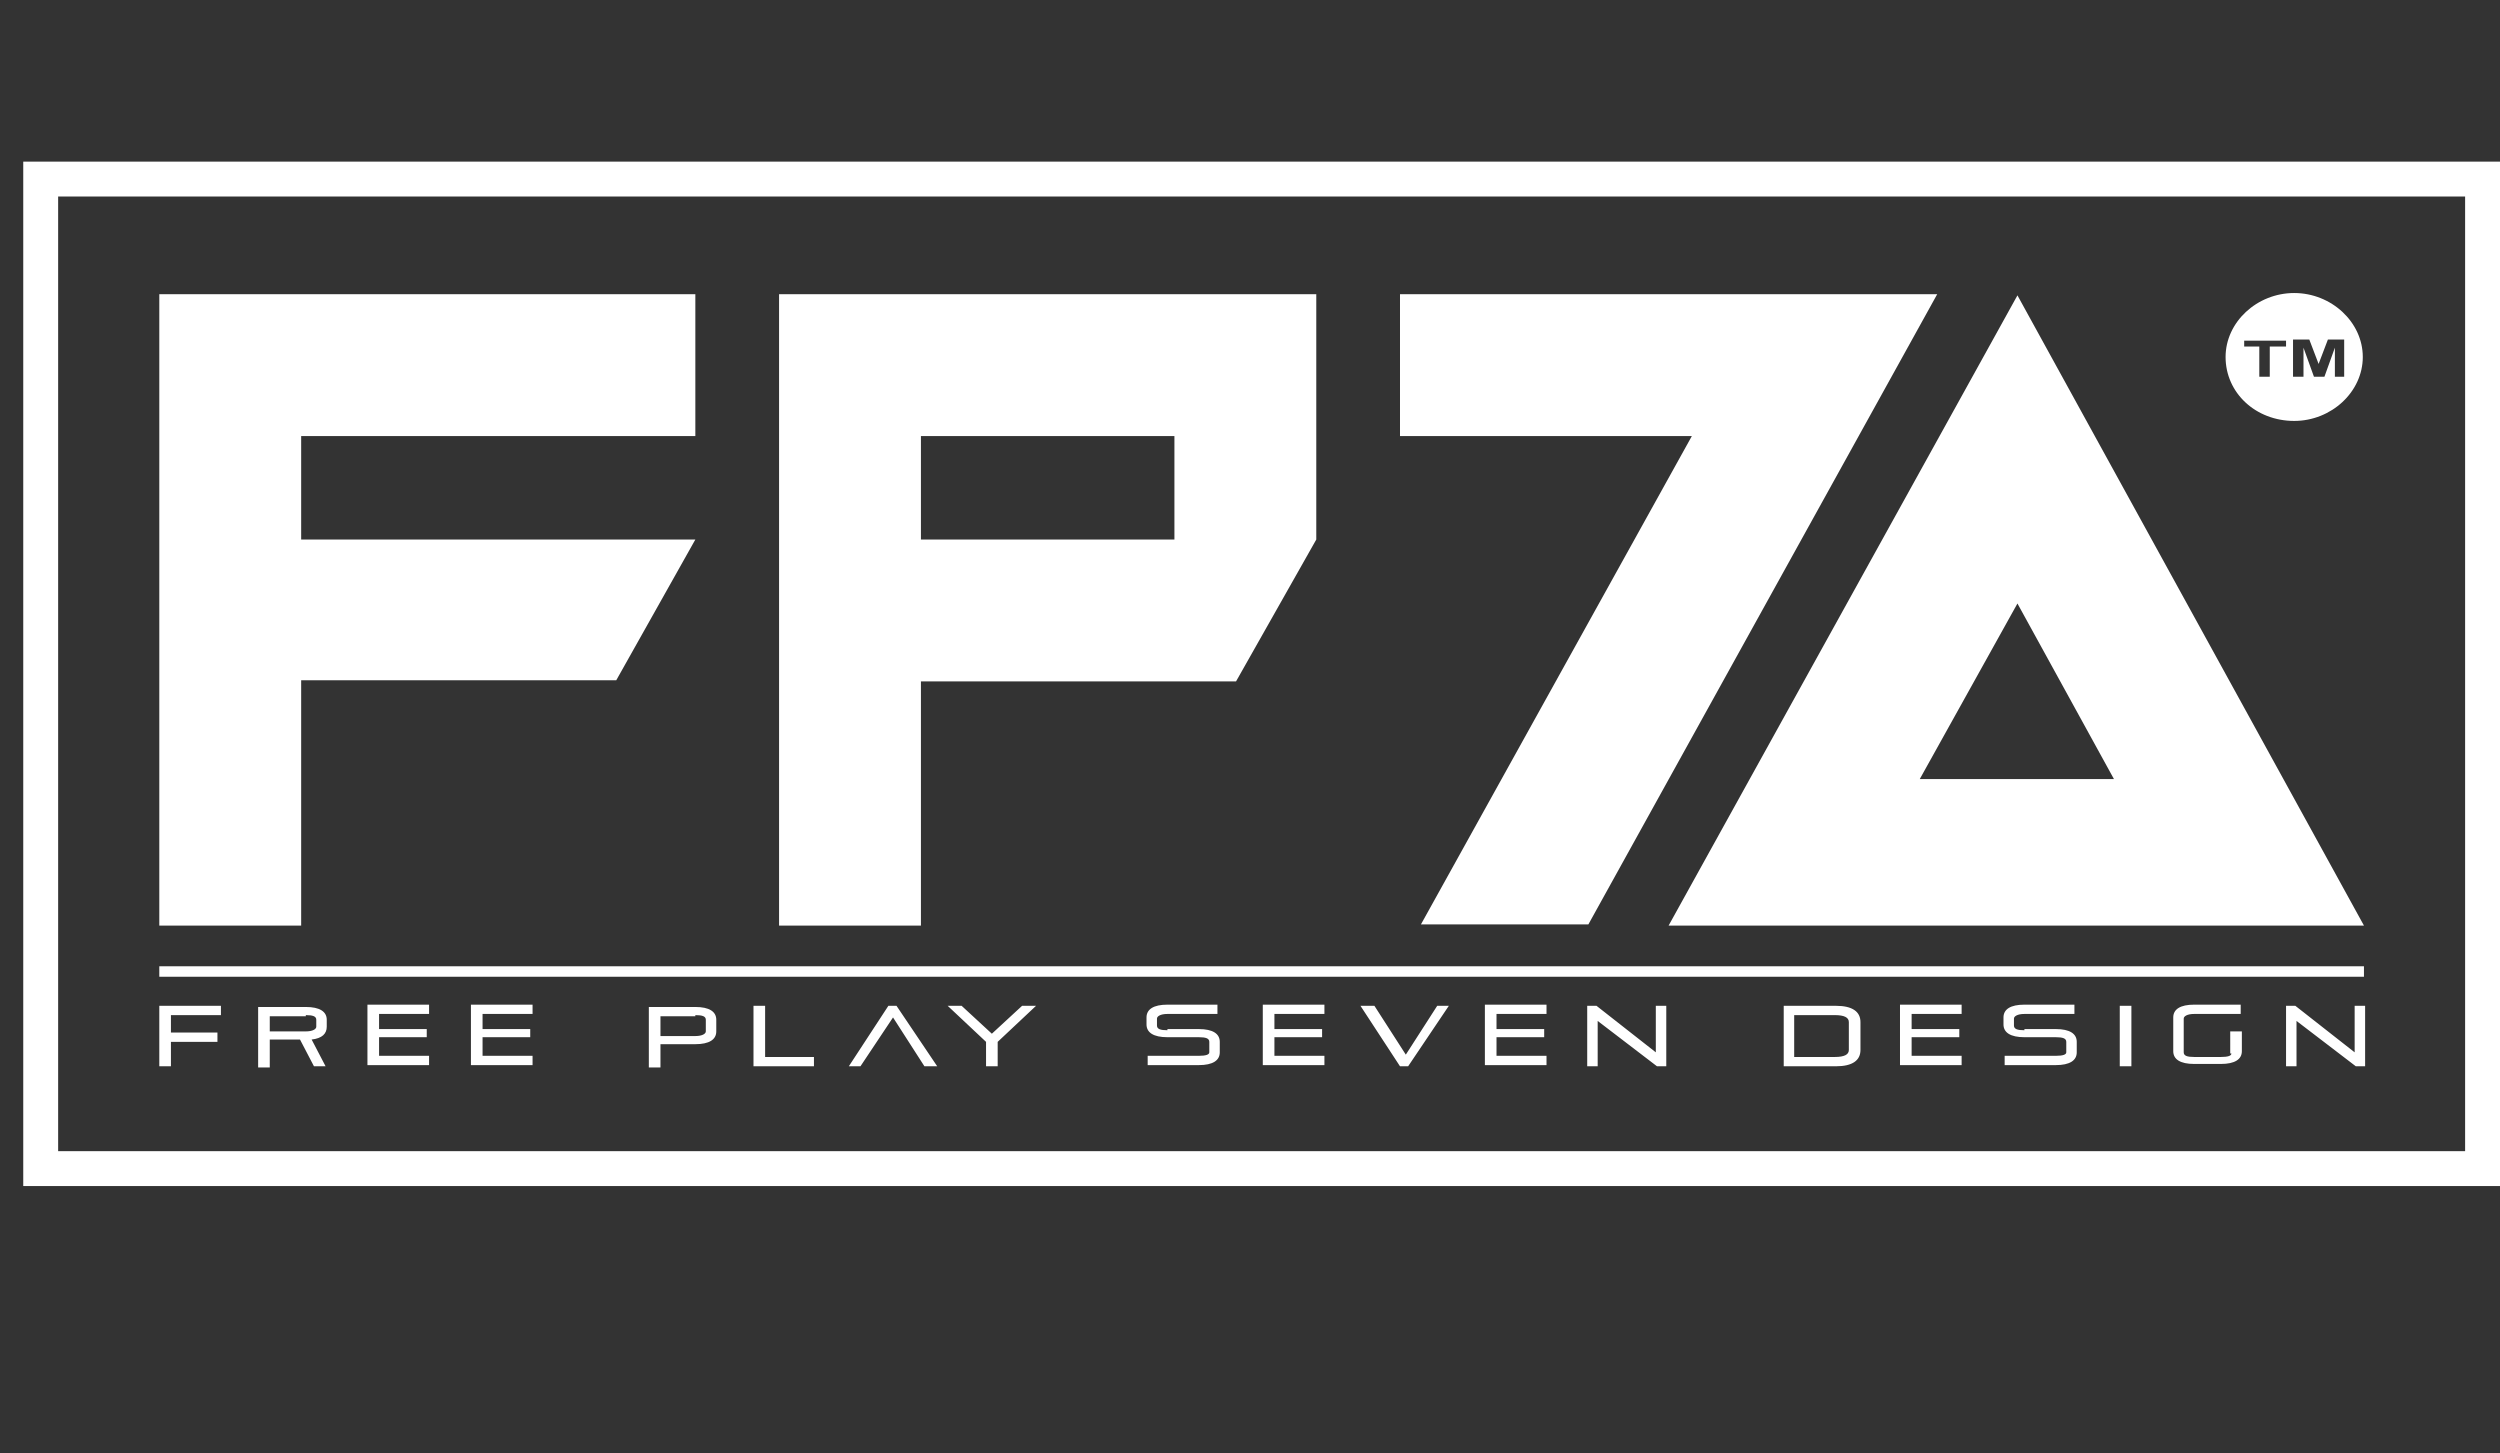 <?xml version="1.0" encoding="utf-8"?>
<!-- Generator: Adobe Illustrator 24.1.2, SVG Export Plug-In . SVG Version: 6.00 Build 0)  -->
<svg version="1.1" id="Слой_1" xmlns="http://www.w3.org/2000/svg" xmlns:xlink="http://www.w3.org/1999/xlink" x="0px" y="0px"
	 viewBox="0 0 215 125" style="enable-background:new 0 0 215 125;" xml:space="preserve">
<rect x="0" y="0" width="215" height="125" fill="#333333" stroke="none"/>
<style type="text/css">
	.st0{fill:#FFFFFF;}
</style>
<g>
	<path class="st0" d="M215,102H2V13.9h213V102L215,102z M5,99h207V16.9H5V99L5,99z"/>
	<path class="st0" d="M197.3,25.2c-3.2,0-5.9,2.5-5.9,5.5c0,3.1,2.6,5.5,5.9,5.5c3.2,0,5.9-2.5,5.9-5.5
		C203.2,27.7,200.5,25.2,197.3,25.2z M196.5,29.8h-1.3v2.6h-0.9v-2.6h-1.3v-0.5h3.6V29.8z M200.8,32.4v-2.5l-0.9,2.5h-0.9l-0.9-2.5
		l0,2.5h-0.9v-3.2h1.4l0.8,2.1l0.8-2.1h1.4v3.2H200.8z"/>
	<polygon class="st0" points="203.3,84 13.7,84 13.7,83.1 203.3,83.1 203.3,84 	"/>
	<path class="st0" d="M203.3,79.6l-29.8-54.2l-30,54.2L203.3,79.6L203.3,79.6z M181.8,67l-16.7,0l8.4-15.1L181.8,67L181.8,67z"/>
	<path class="st0" d="M18.7,89.6v-0.8h-4v-1.5H19v-0.8h-5.3v5.2h1v-2.1H18.7L18.7,89.6z M23.2,91.7v-2.3h2.6l1.2,2.3h1l-1.2-2.3
		c0.9-0.1,1.3-0.5,1.3-1.1v-0.6c0-0.7-0.6-1.1-1.8-1.1h-4.1v5.2H23.2L23.2,91.7z M26.3,87.3c0.6,0,0.9,0.1,0.9,0.4v0.6
		c0,0.2-0.3,0.4-0.9,0.4h-3.1v-1.3H26.3L26.3,87.3z M36.7,89.3v-0.8h-4.1v-1.3h4.3v-0.8h-5.3v5.2h5.3v-0.8h-4.3v-1.6H36.7L36.7,89.3
		z M45.6,89.3v-0.8h-4.1v-1.3h4.3v-0.8h-5.3v5.2h5.3v-0.8h-4.3v-1.6H45.6L45.6,89.3z M56.8,91.7v-1.9h3c1.2,0,1.8-0.4,1.8-1.1v-1
		c0-0.7-0.6-1.1-1.8-1.1h-4v5.2H56.8L56.8,91.7z M59.8,87.3c0.6,0,0.9,0.1,0.9,0.4v1c0,0.2-0.3,0.4-0.9,0.4h-3v-1.7H59.8L59.8,87.3z
		 M64.8,91.7H70v-0.8h-4.2v-4.4h-1V91.7L64.8,91.7z M77.1,86.5h-0.7L73,91.7h1l2.8-4.2l2.7,4.2h1.1L77.1,86.5L77.1,86.5z M84.8,91.7
		h1v-2.1l3.3-3.1h-1.2l-2.6,2.4l-2.6-2.4h-1.2l3.3,3.1V91.7L84.8,91.7z M100.4,88.6c-0.6,0-0.9-0.1-0.9-0.4v-0.6
		c0-0.2,0.3-0.4,0.9-0.4h4.3v-0.8h-4.3c-1.2,0-1.8,0.4-1.8,1.1v0.6c0,0.7,0.6,1.1,1.8,1.1h2.7c0.6,0,0.9,0.1,0.9,0.4v0.9
		c0,0.2-0.3,0.3-0.9,0.3h-4.4v0.8h4.4c1.2,0,1.8-0.4,1.8-1.1v-0.9c0-0.7-0.6-1.1-1.8-1.1H100.4L100.4,88.6z M113.7,89.3v-0.8h-4.1
		v-1.3h4.3v-0.8h-5.3v5.2h5.3v-0.8h-4.3v-1.6H113.7L113.7,89.3z M124.6,86.5h-1l-2.7,4.2l-2.7-4.2H117l3.4,5.2h0.7L124.6,86.5
		L124.6,86.5z M132.8,89.3v-0.8h-4.1v-1.3h4.3v-0.8h-5.3v5.2h5.3v-0.8h-4.3v-1.6H132.8L132.8,89.3z M142.5,91.7h0.8v-5.2h-0.9v4
		l-5.1-4h-0.8v5.2h0.9v-3.9L142.5,91.7L142.5,91.7z M153.4,91.7h4.5c1.4,0,2.1-0.5,2.1-1.4v-2.4c0-0.9-0.7-1.4-2.1-1.4h-4.5V91.7
		L153.4,91.7z M154.3,90.9v-3.6h3.5c0.8,0,1.2,0.2,1.2,0.6v2.4c0,0.4-0.4,0.6-1.2,0.6H154.3L154.3,90.9z M168.5,89.3v-0.8h-4.1v-1.3
		h4.3v-0.8h-5.3v5.2h5.3v-0.8h-4.3v-1.6H168.5L168.5,89.3z M174.1,88.6c-0.6,0-0.9-0.1-0.9-0.4v-0.6c0-0.2,0.3-0.4,0.9-0.4h4.3v-0.8
		h-4.3c-1.2,0-1.8,0.4-1.8,1.1v0.6c0,0.7,0.6,1.1,1.8,1.1h2.7c0.6,0,0.9,0.1,0.9,0.4v0.9c0,0.2-0.3,0.3-0.9,0.3h-4.4v0.8h4.4
		c1.2,0,1.8-0.4,1.8-1.1v-0.9c0-0.7-0.6-1.1-1.8-1.1H174.1L174.1,88.6z M182.3,91.7h1v-5.2h-1V91.7L182.3,91.7z M191.9,90.6
		c0,0.2-0.3,0.3-0.9,0.3h-2.3c-0.6,0-0.9-0.1-0.9-0.4v-2.9c0-0.2,0.3-0.4,0.9-0.4h4v-0.8h-4c-1.2,0-1.8,0.4-1.8,1.1v2.9
		c0,0.7,0.6,1.1,1.8,1.1h2.3c1.2,0,1.8-0.4,1.8-1.1v-1.7h-1V90.6L191.9,90.6z M202.6,91.7h0.8v-5.2h-0.9v4l-5.1-4h-0.8v5.2h0.9v-3.9
		L202.6,91.7L202.6,91.7z"/>
	<path class="st0" d="M113.2,46.4v-8.9V25.3H101H79.2H67v12.2v8.9v12.2v21h12.2v-21h27.1L113.2,46.4L113.2,46.4z M101,46.4H79.2
		v-8.9H101V46.4L101,46.4z"/>
	<polygon class="st0" points="25.9,37.5 59.8,37.5 59.8,25.3 25.9,25.3 13.7,25.3 13.7,37.5 13.7,46.4 13.7,58.5 13.7,79.6 
		25.9,79.6 25.9,58.5 53,58.5 59.8,46.4 25.9,46.4 25.9,37.5 	"/>
	<polygon class="st0" points="166.6,25.3 166.6,25.3 152.2,25.3 152.2,25.3 120.4,25.3 120.4,37.5 145.5,37.5 122.2,79.5 
		136.6,79.5 166.6,25.3 166.6,25.3 166.6,25.3 	"/>
</g>
</svg>
